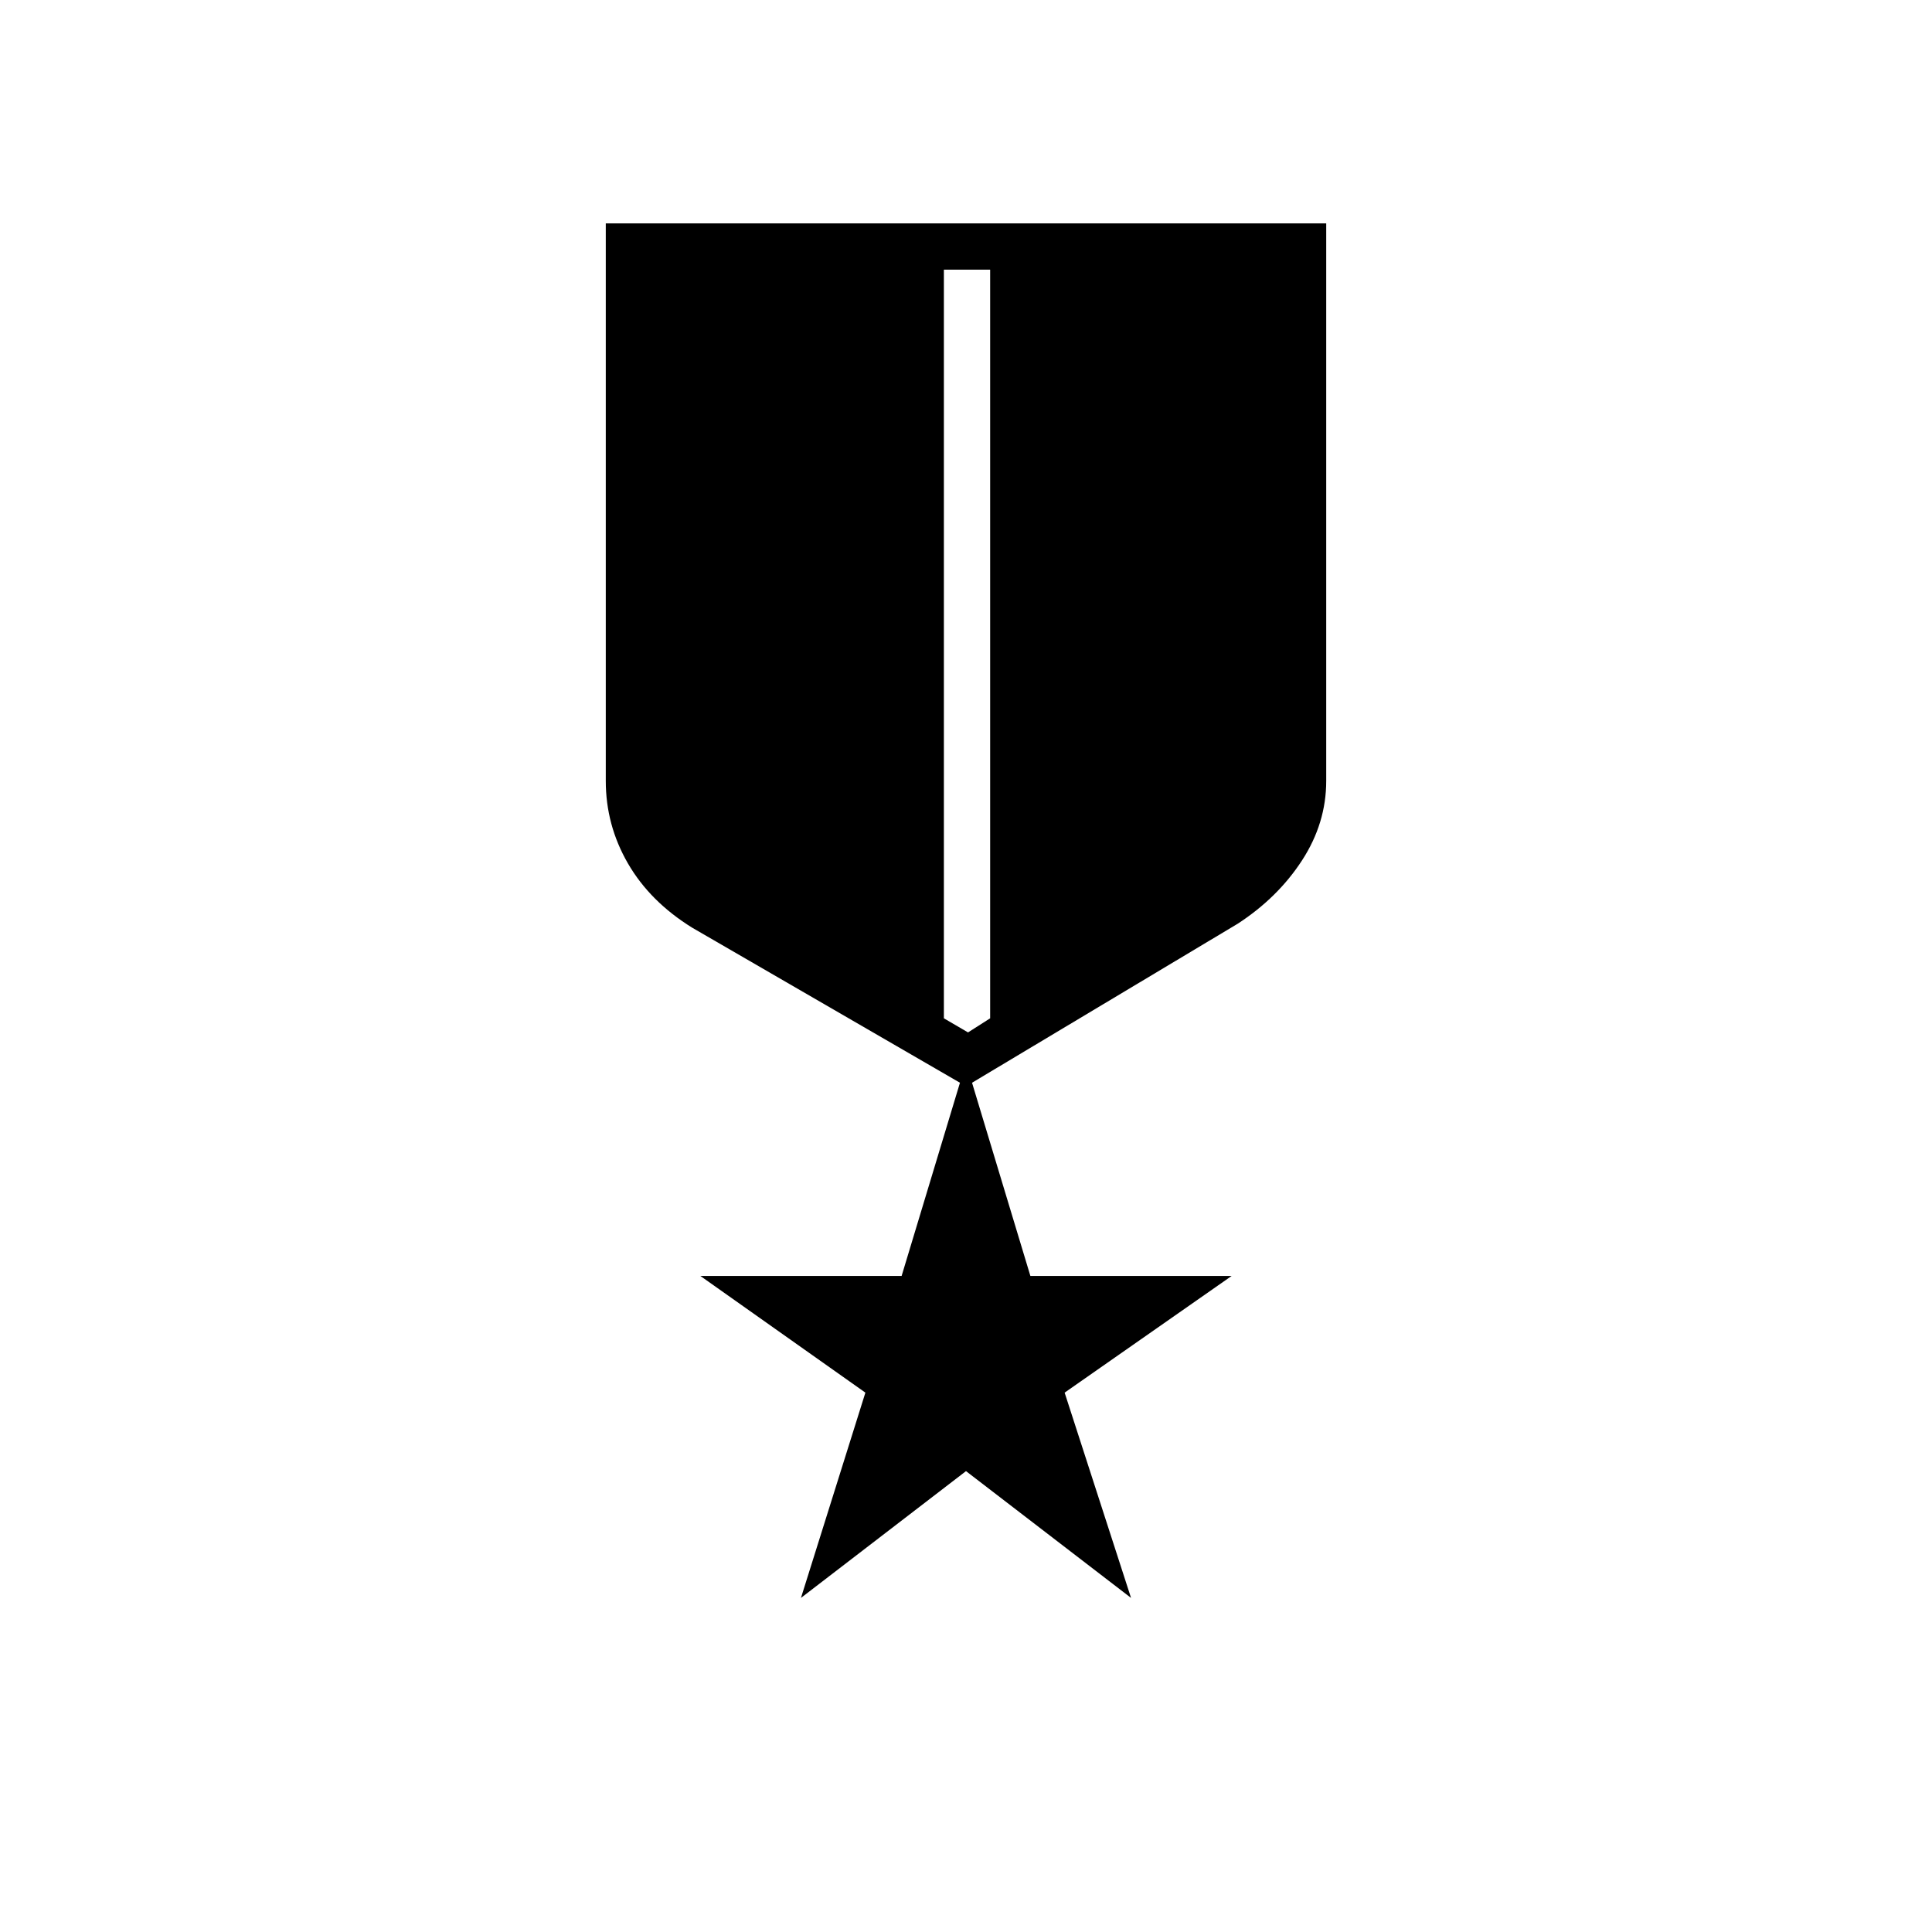 <svg xmlns="http://www.w3.org/2000/svg" height="40" width="40"><path d="M16.583 33.083 17.917 28.833 14.5 26.417H18.667L19.875 22.417L14.333 19.208Q13.458 18.667 13 17.875Q12.542 17.083 12.542 16.167V4.625H27.458V16.167Q27.458 17.042 26.958 17.812Q26.458 18.583 25.625 19.125L20.125 22.417L21.333 26.417H25.5L22.042 28.833L23.417 33.083L20 30.458ZM19.542 5.583V21.083L20.042 21.375L20.5 21.083V5.583Z"/></svg>